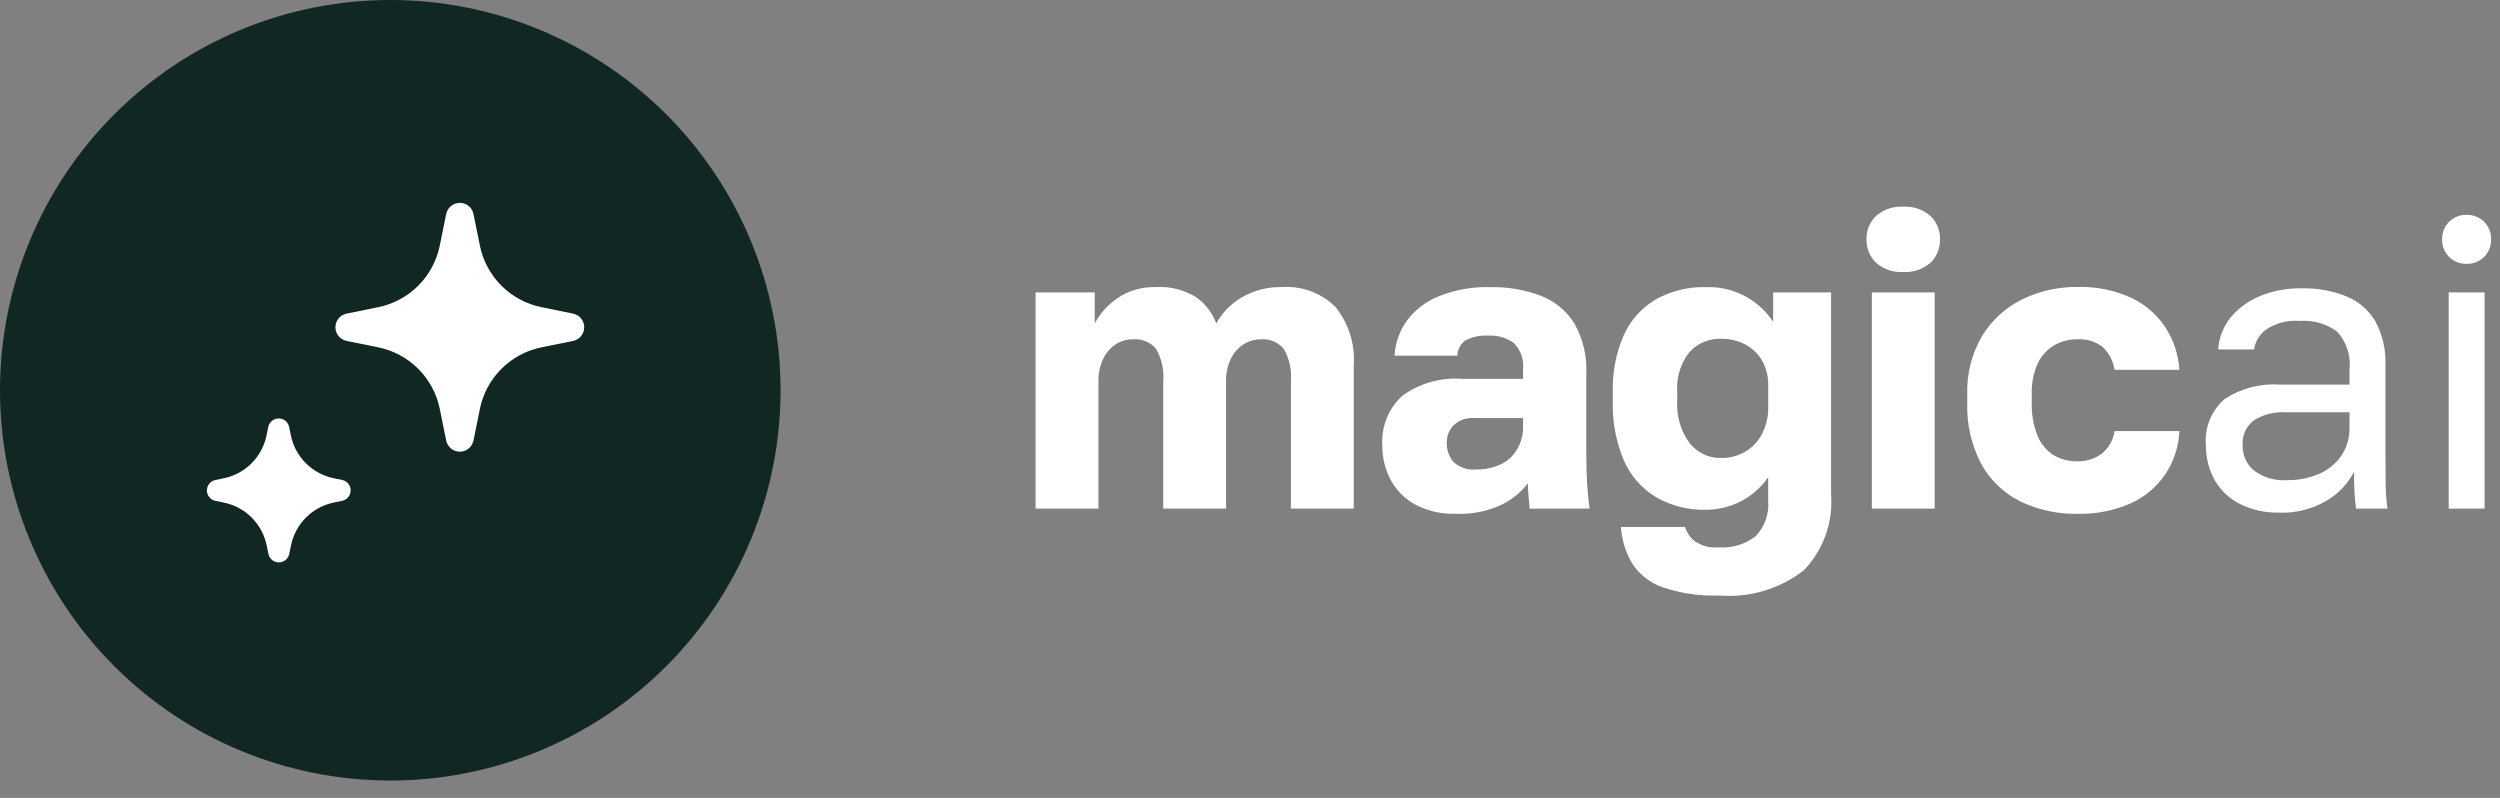 <svg width="141" height="45" viewBox="0 0 141 45" fill="none" xmlns="http://www.w3.org/2000/svg">
<rect x="0" y="0" width="141" height="45" fill="#808080" stroke="none"/>
<g clip-path="url(#clip0_162_2)">
<path d="M22.012 2.2718e-08C19.121 -0 16.259 0.569 13.588 1.675C10.918 2.781 8.491 4.403 6.447 6.447C4.403 8.49 2.782 10.917 1.676 13.588C0.569 16.258 -2.98318e-09 19.12 0 22.011C0 24.901 0.569 27.764 1.675 30.434C2.782 33.105 4.403 35.531 6.447 37.575C10.575 41.703 16.173 44.022 22.011 44.022C24.901 44.022 27.764 43.453 30.434 42.347C33.105 41.241 35.531 39.62 37.575 37.576C39.619 35.532 41.241 33.106 42.347 30.435C43.453 27.765 44.023 24.902 44.023 22.012C44.023 19.121 43.454 16.259 42.348 13.588C41.242 10.918 39.62 8.491 37.577 6.447C35.533 4.403 33.106 2.782 30.436 1.676C27.765 0.569 24.903 1.97348e-08 22.012 2.2718e-08Z" fill="#112723"/>
<path d="M18.822 28.344L19.305 28.244C19.439 28.215 19.558 28.14 19.644 28.034C19.73 27.927 19.776 27.795 19.776 27.658C19.776 27.521 19.73 27.389 19.644 27.282C19.558 27.175 19.439 27.101 19.305 27.072L18.822 26.972C18.226 26.851 17.68 26.556 17.25 26.127C16.82 25.697 16.526 25.15 16.404 24.554L16.304 24.071C16.275 23.937 16.201 23.818 16.094 23.732C15.988 23.647 15.855 23.6 15.718 23.6C15.581 23.6 15.449 23.647 15.342 23.732C15.236 23.818 15.162 23.937 15.132 24.071L15.032 24.554C14.912 25.149 14.62 25.696 14.191 26.127C13.763 26.557 13.217 26.852 12.622 26.974L12.139 27.074C12.006 27.103 11.886 27.177 11.8 27.284C11.715 27.391 11.668 27.523 11.668 27.66C11.668 27.797 11.715 27.929 11.8 28.036C11.886 28.142 12.006 28.217 12.139 28.246L12.622 28.346C13.218 28.467 13.765 28.761 14.195 29.191C14.625 29.621 14.919 30.168 15.04 30.764L15.14 31.247C15.169 31.381 15.244 31.5 15.35 31.586C15.457 31.671 15.589 31.718 15.726 31.718C15.863 31.718 15.995 31.671 16.102 31.586C16.209 31.5 16.283 31.381 16.312 31.247L16.412 30.764C16.533 30.169 16.825 29.622 17.254 29.192C17.682 28.762 18.228 28.467 18.822 28.344Z" fill="white"/>
<path d="M30.541 19.589L32.32 19.228C32.498 19.192 32.658 19.096 32.773 18.955C32.888 18.815 32.95 18.639 32.95 18.457C32.95 18.276 32.888 18.1 32.773 17.96C32.658 17.819 32.498 17.723 32.32 17.687L30.541 17.326C29.684 17.152 28.897 16.729 28.279 16.111C27.661 15.493 27.238 14.706 27.065 13.849L26.704 12.07C26.668 11.892 26.572 11.732 26.431 11.618C26.291 11.503 26.115 11.44 25.934 11.44C25.753 11.44 25.577 11.503 25.437 11.618C25.297 11.732 25.201 11.892 25.165 12.07L24.804 13.849C24.63 14.706 24.208 15.493 23.59 16.111C22.971 16.73 22.185 17.152 21.328 17.326L19.549 17.687C19.371 17.723 19.211 17.819 19.096 17.96C18.981 18.1 18.918 18.276 18.918 18.457C18.918 18.639 18.981 18.815 19.096 18.955C19.211 19.096 19.371 19.192 19.549 19.228L21.328 19.589C22.185 19.763 22.971 20.185 23.59 20.804C24.208 21.422 24.63 22.209 24.804 23.066L25.165 24.845C25.201 25.023 25.297 25.182 25.437 25.297C25.577 25.412 25.753 25.475 25.934 25.475C26.115 25.475 26.291 25.412 26.431 25.297C26.572 25.182 26.668 25.023 26.704 24.845L27.065 23.066C27.238 22.209 27.661 21.422 28.279 20.804C28.897 20.186 29.684 19.763 30.541 19.589Z" fill="white"/>
<path d="M58.406 28.685V16.491H61.742V18.239C62.05 17.667 62.493 17.177 63.031 16.813C63.669 16.383 64.426 16.165 65.194 16.192C65.981 16.145 66.763 16.337 67.437 16.744C67.968 17.114 68.373 17.638 68.599 18.244C68.93 17.634 69.424 17.127 70.025 16.779C70.716 16.375 71.506 16.171 72.306 16.191C72.858 16.154 73.412 16.234 73.931 16.426C74.45 16.618 74.922 16.919 75.316 17.307C76.071 18.244 76.441 19.433 76.351 20.632V28.685H72.806V21.506C72.861 20.871 72.722 20.233 72.406 19.679C72.25 19.49 72.049 19.343 71.823 19.248C71.597 19.154 71.351 19.116 71.106 19.138C70.759 19.137 70.419 19.237 70.128 19.426C69.82 19.628 69.574 19.911 69.415 20.243C69.23 20.638 69.139 21.072 69.15 21.508V28.685H65.606V21.506C65.661 20.871 65.522 20.233 65.206 19.679C65.046 19.489 64.842 19.34 64.611 19.246C64.381 19.152 64.131 19.115 63.883 19.138C63.54 19.136 63.203 19.236 62.917 19.426C62.615 19.631 62.373 19.913 62.217 20.243C62.032 20.638 61.941 21.072 61.952 21.508V28.685H58.406ZM82.106 28.979C81.328 29.004 80.555 28.832 79.86 28.479C79.262 28.164 78.77 27.679 78.446 27.086C78.12 26.482 77.954 25.805 77.962 25.118C77.929 24.6 78.012 24.081 78.205 23.6C78.398 23.118 78.697 22.686 79.078 22.334C80.05 21.619 81.246 21.276 82.449 21.368H85.9V20.862C85.933 20.587 85.903 20.307 85.814 20.044C85.724 19.782 85.577 19.542 85.382 19.344C84.964 19.046 84.457 18.899 83.944 18.93C83.499 18.899 83.053 18.991 82.656 19.195C82.515 19.291 82.4 19.419 82.32 19.57C82.239 19.72 82.197 19.888 82.196 20.058H78.653C78.691 19.345 78.934 18.657 79.353 18.079C79.821 17.461 80.45 16.983 81.171 16.699C82.09 16.338 83.072 16.166 84.058 16.193C85.024 16.174 85.984 16.338 86.888 16.676C87.673 16.974 88.34 17.519 88.788 18.229C89.281 19.101 89.516 20.093 89.467 21.093V25.579C89.467 26.223 89.483 26.787 89.513 27.27C89.544 27.753 89.59 28.225 89.651 28.685H86.268C86.253 28.424 86.234 28.194 86.21 27.995C86.185 27.751 86.173 27.505 86.175 27.259C85.768 27.782 85.244 28.203 84.646 28.489C83.849 28.847 82.979 29.015 82.106 28.979ZM83.254 26.479C83.721 26.487 84.184 26.393 84.611 26.203C85.003 26.025 85.332 25.732 85.554 25.363C85.788 24.976 85.908 24.531 85.9 24.079V23.579H83.139C82.927 23.562 82.714 23.59 82.514 23.661C82.313 23.733 82.13 23.846 81.977 23.993C81.733 24.246 81.597 24.584 81.597 24.936C81.579 25.343 81.714 25.741 81.977 26.052C82.148 26.209 82.35 26.329 82.57 26.402C82.79 26.476 83.023 26.502 83.254 26.479ZM96.944 33.585C95.871 33.623 94.799 33.468 93.78 33.125C93.071 32.882 92.463 32.408 92.054 31.779C91.683 31.153 91.466 30.447 91.421 29.72H95.033C95.128 30.025 95.308 30.296 95.551 30.502C95.956 30.788 96.45 30.919 96.943 30.87C97.692 30.925 98.434 30.7 99.025 30.237C99.278 29.971 99.472 29.653 99.592 29.306C99.713 28.959 99.758 28.59 99.725 28.224V26.913C99.332 27.492 98.798 27.962 98.174 28.279C97.565 28.591 96.891 28.752 96.207 28.751C95.238 28.774 94.281 28.535 93.435 28.061C92.63 27.584 91.991 26.87 91.606 26.016C91.142 24.935 90.922 23.764 90.962 22.588V22.128C90.928 21.009 91.144 19.897 91.595 18.872C91.979 18.033 92.614 17.334 93.413 16.872C94.27 16.402 95.236 16.168 96.213 16.193C97.049 16.163 97.876 16.375 98.594 16.803C99.159 17.141 99.641 17.6 100.006 18.147V16.491H103.273V27.879C103.333 28.66 103.228 29.444 102.964 30.182C102.7 30.919 102.284 31.592 101.743 32.158C100.381 33.222 98.667 33.731 96.944 33.585ZM97.059 25.832C97.534 25.84 98.003 25.72 98.416 25.486C98.822 25.249 99.153 24.902 99.371 24.486C99.619 24.007 99.742 23.473 99.728 22.933V21.779C99.746 21.268 99.623 20.763 99.371 20.318C99.143 19.935 98.812 19.623 98.416 19.418C97.996 19.206 97.53 19.099 97.059 19.107C96.727 19.096 96.397 19.158 96.091 19.287C95.785 19.416 95.511 19.61 95.287 19.855C94.78 20.497 94.533 21.306 94.597 22.121V22.581C94.537 23.444 94.785 24.3 95.297 24.997C95.508 25.262 95.776 25.474 96.081 25.619C96.387 25.764 96.721 25.837 97.059 25.832ZM105.572 28.685V16.491H109.115V28.685H105.572ZM107.343 15.34C106.785 15.376 106.235 15.19 105.813 14.822C105.635 14.652 105.495 14.446 105.402 14.218C105.308 13.99 105.264 13.745 105.272 13.499C105.264 13.253 105.308 13.008 105.402 12.78C105.495 12.552 105.635 12.346 105.813 12.176C106.235 11.809 106.785 11.623 107.343 11.658C107.902 11.623 108.451 11.809 108.873 12.176C109.051 12.346 109.192 12.552 109.285 12.78C109.378 13.008 109.422 13.253 109.414 13.499C109.422 13.745 109.378 13.99 109.285 14.218C109.192 14.446 109.051 14.652 108.873 14.822C108.451 15.19 107.902 15.376 107.343 15.34ZM117.167 28.979C116.062 29 114.966 28.763 113.967 28.289C113.035 27.832 112.264 27.102 111.758 26.195C111.187 25.119 110.91 23.912 110.953 22.695V22.235C110.918 21.081 111.209 19.941 111.793 18.945C112.334 18.058 113.116 17.344 114.048 16.886C115.019 16.413 116.087 16.173 117.166 16.186C118.229 16.151 119.286 16.368 120.249 16.819C121.029 17.197 121.689 17.782 122.159 18.51C122.604 19.217 122.865 20.024 122.918 20.857H119.261C119.188 20.373 118.958 19.926 118.606 19.585C118.2 19.26 117.687 19.1 117.168 19.136C116.704 19.129 116.247 19.248 115.845 19.481C115.443 19.723 115.123 20.08 114.925 20.505C114.684 21.051 114.569 21.645 114.591 22.242V22.702C114.57 23.339 114.68 23.973 114.913 24.566C115.091 25.014 115.403 25.395 115.806 25.659C116.216 25.904 116.686 26.028 117.163 26.016C117.656 26.031 118.139 25.881 118.536 25.59C118.932 25.273 119.191 24.816 119.261 24.313H122.919C122.879 25.202 122.592 26.063 122.091 26.798C121.59 27.512 120.902 28.073 120.101 28.42C119.174 28.812 118.174 29.003 117.167 28.979ZM128.579 28.91C127.795 28.934 127.016 28.764 126.313 28.415C125.719 28.111 125.227 27.639 124.898 27.058C124.572 26.464 124.405 25.796 124.414 25.118C124.369 24.627 124.442 24.132 124.629 23.676C124.815 23.219 125.108 22.814 125.484 22.495C126.394 21.903 127.472 21.62 128.555 21.69H132.512V20.862C132.557 20.473 132.518 20.078 132.397 19.705C132.276 19.331 132.077 18.988 131.812 18.699C131.204 18.256 130.458 18.044 129.707 18.099C129.033 18.043 128.359 18.217 127.797 18.594C127.618 18.727 127.466 18.894 127.352 19.085C127.237 19.277 127.162 19.489 127.13 19.71H125.106C125.145 19.069 125.378 18.456 125.773 17.95C126.207 17.411 126.768 16.988 127.406 16.721C128.17 16.4 128.994 16.243 129.822 16.261C130.68 16.241 131.533 16.394 132.33 16.71C133.012 16.988 133.585 17.479 133.964 18.11C134.38 18.882 134.579 19.753 134.539 20.629V25.579C134.539 26.223 134.543 26.787 134.551 27.27C134.557 27.743 134.59 28.216 134.651 28.685H132.881C132.835 28.332 132.805 27.999 132.789 27.685C132.774 27.371 132.766 27.014 132.766 26.615C132.41 27.295 131.87 27.861 131.206 28.247C130.411 28.712 129.5 28.944 128.579 28.915V28.91ZM129.016 27.079C129.62 27.087 130.22 26.97 130.776 26.734C131.285 26.52 131.723 26.168 132.041 25.717C132.368 25.235 132.533 24.661 132.513 24.079V23.251H128.901C128.279 23.217 127.66 23.373 127.129 23.7C126.91 23.862 126.736 24.077 126.623 24.326C126.51 24.574 126.463 24.846 126.485 25.118C126.479 25.382 126.53 25.644 126.635 25.886C126.741 26.127 126.898 26.343 127.095 26.518C127.645 26.935 128.329 27.135 129.016 27.079ZM138.106 28.685V16.491H140.131V28.685H138.106ZM139.116 14.879C138.933 14.885 138.751 14.853 138.581 14.786C138.411 14.719 138.257 14.617 138.127 14.488C137.998 14.359 137.897 14.204 137.83 14.034C137.762 13.864 137.731 13.682 137.736 13.499C137.731 13.316 137.762 13.134 137.83 12.964C137.897 12.794 137.998 12.64 138.127 12.51C138.257 12.381 138.411 12.28 138.581 12.212C138.751 12.145 138.933 12.113 139.116 12.119C139.299 12.113 139.481 12.145 139.651 12.212C139.821 12.28 139.976 12.381 140.105 12.51C140.234 12.64 140.336 12.794 140.403 12.964C140.47 13.134 140.502 13.316 140.496 13.499C140.502 13.682 140.47 13.864 140.403 14.034C140.336 14.204 140.234 14.359 140.105 14.488C139.976 14.617 139.821 14.719 139.651 14.786C139.481 14.853 139.299 14.885 139.116 14.879Z" fill="white"/>
</g>
<defs>
<clipPath id="clip0_162_2">
<rect width="140.495" height="44.023" fill="white"/>
</clipPath>
</defs>
</svg>
